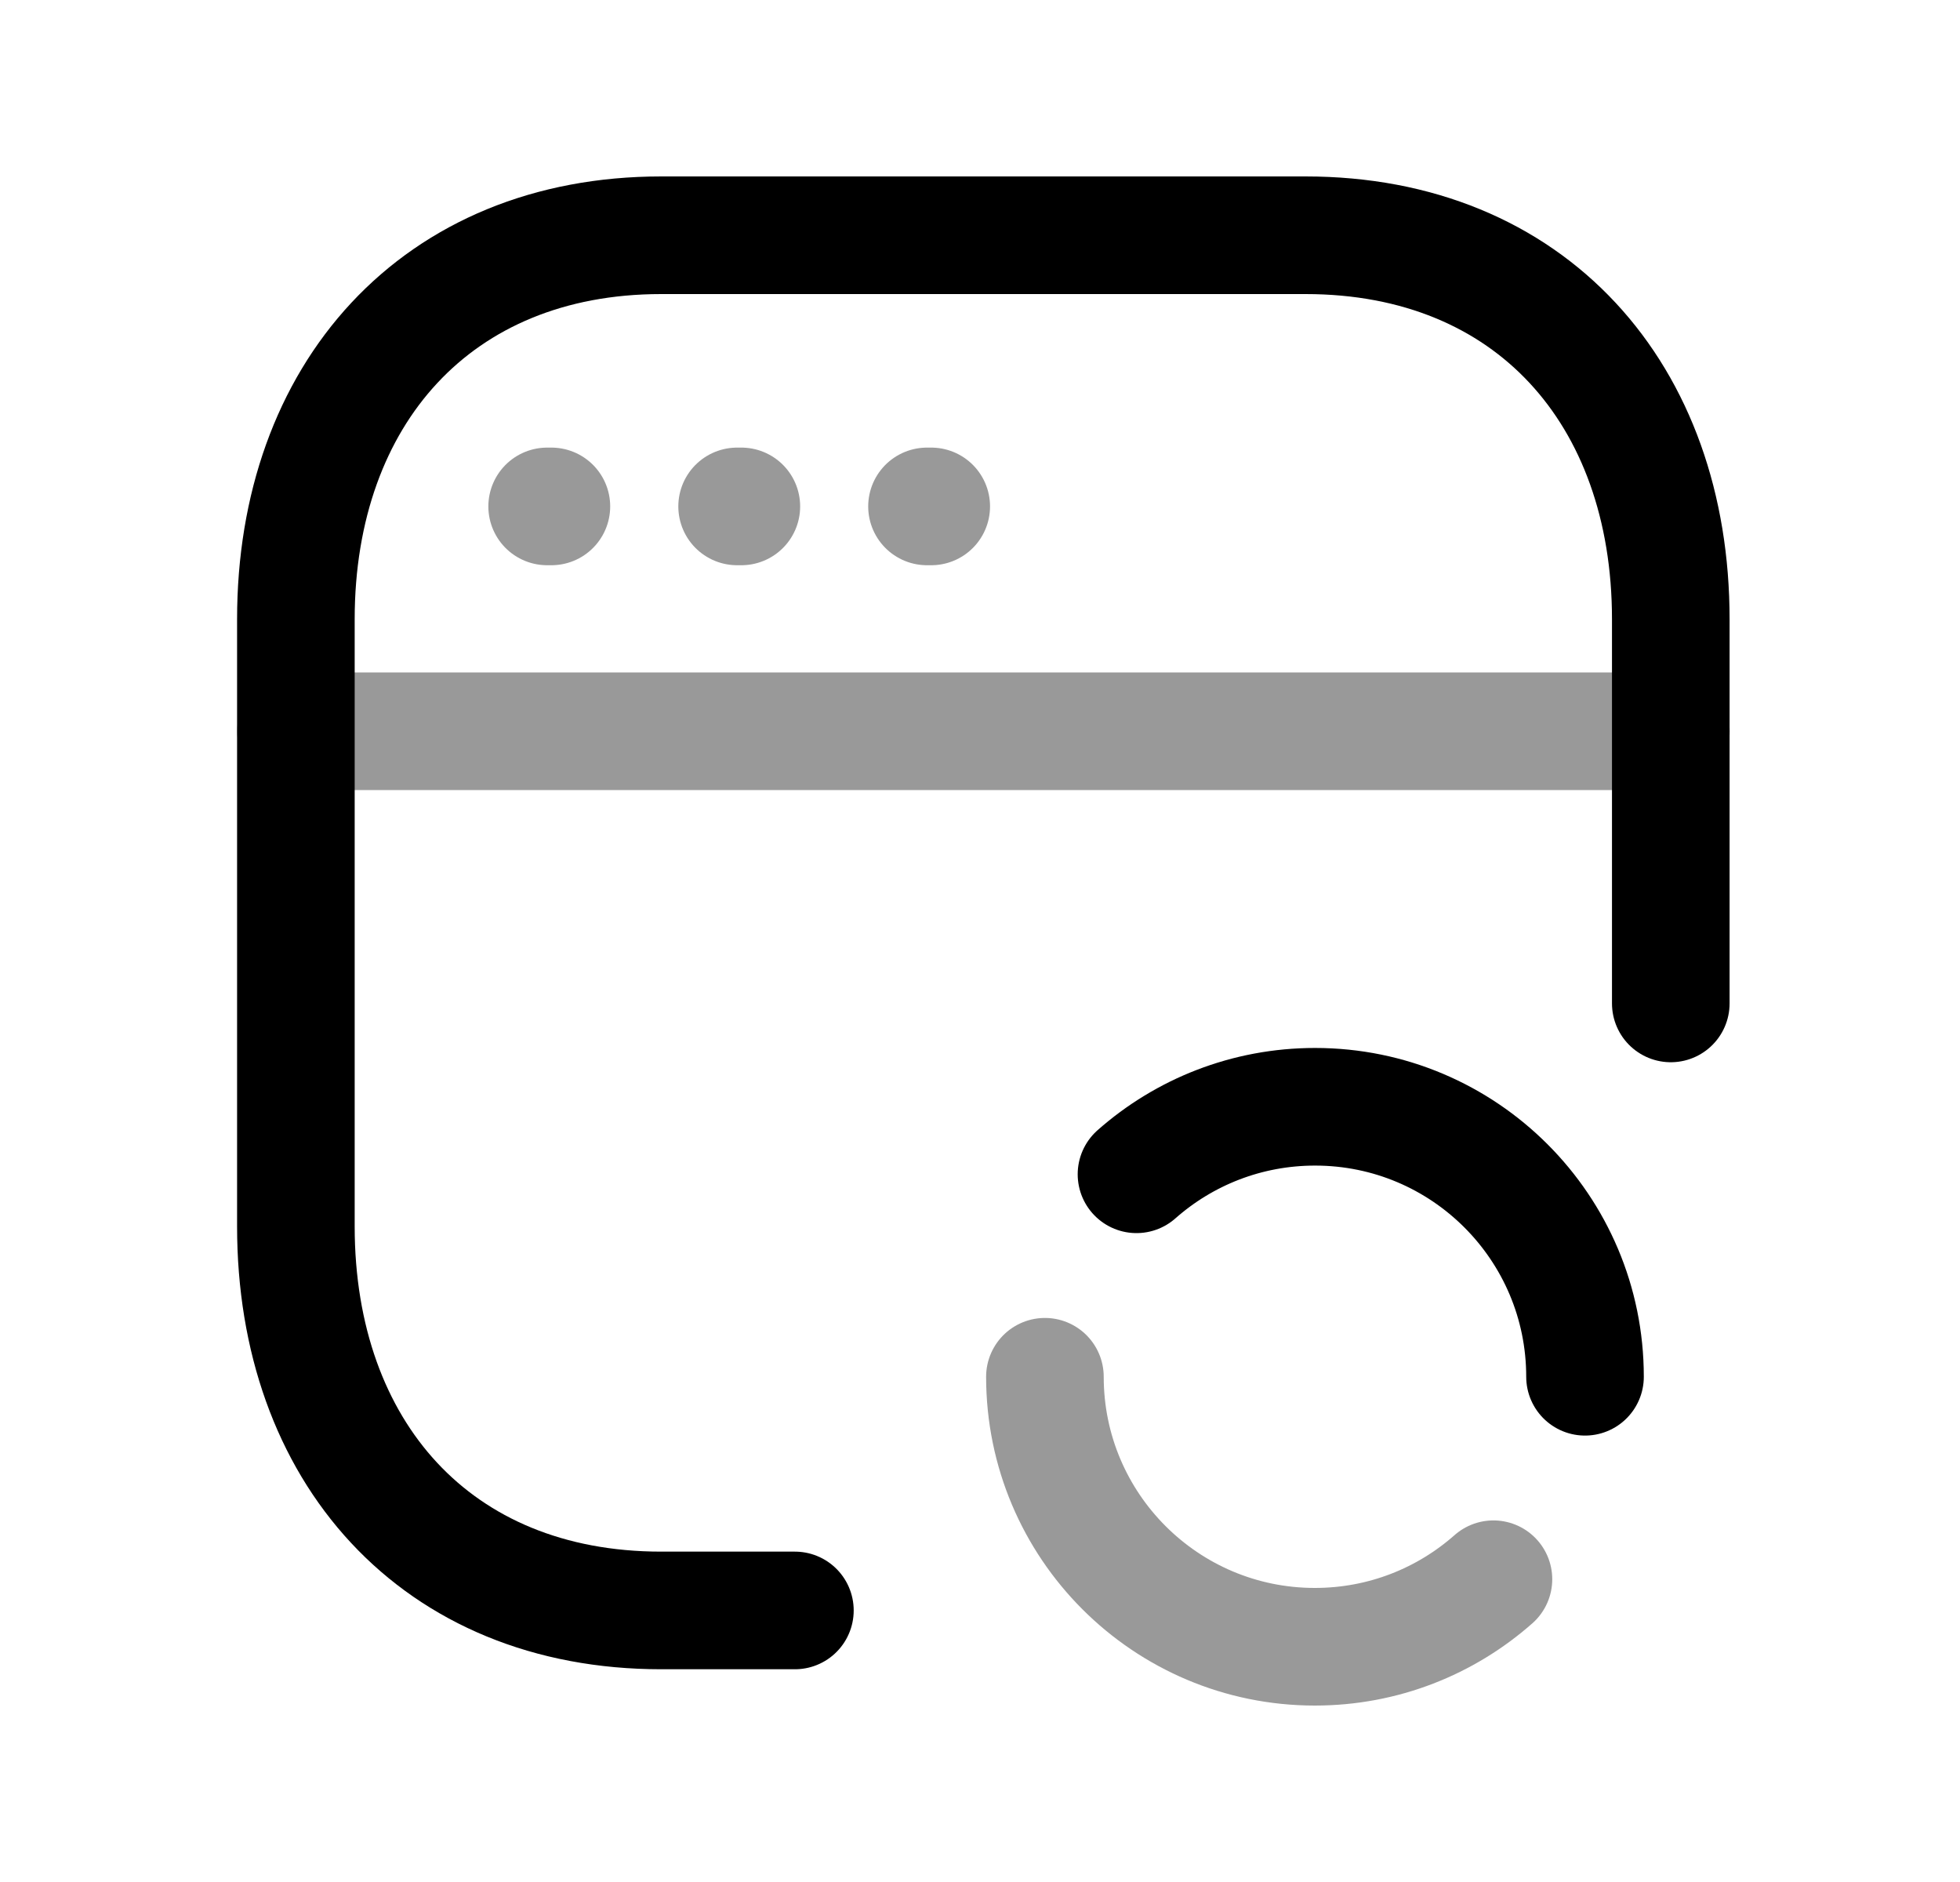 <svg width="25" height="24" viewBox="0 0 25 24" fill="none" xmlns="http://www.w3.org/2000/svg">
<path d="M21.311 12.796V7.897C21.311 5.028 19.524 3 16.652 3H8.434C5.57 3 3.774 5.028 3.774 7.897V15.64C3.774 18.509 5.561 20.537 8.434 20.537H10.139" stroke="black" stroke-width="1.5" stroke-linecap="round" stroke-linejoin="round"/>
<path opacity="0.4" d="M19.049 20.139C18.442 20.675 17.645 21 16.771 21C14.87 21 13.328 19.459 13.328 17.557" stroke="black" stroke-width="1.5" stroke-linecap="round" stroke-linejoin="round"/>
<path d="M14.496 14.975C15.103 14.439 15.9 14.114 16.774 14.114C18.676 14.114 20.217 15.656 20.217 17.557" stroke="black" stroke-width="1.5" stroke-linecap="round" stroke-linejoin="round"/>
<path opacity="0.4" d="M7.033 6.458H6.979M9.456 6.458H9.402M11.878 6.458H11.824" stroke="black" stroke-width="1.5" stroke-linecap="round" stroke-linejoin="round"/>
<path opacity="0.4" d="M21.312 9.325H3.775" stroke="black" stroke-width="1.5" stroke-linecap="round" stroke-linejoin="round"/>
</svg>